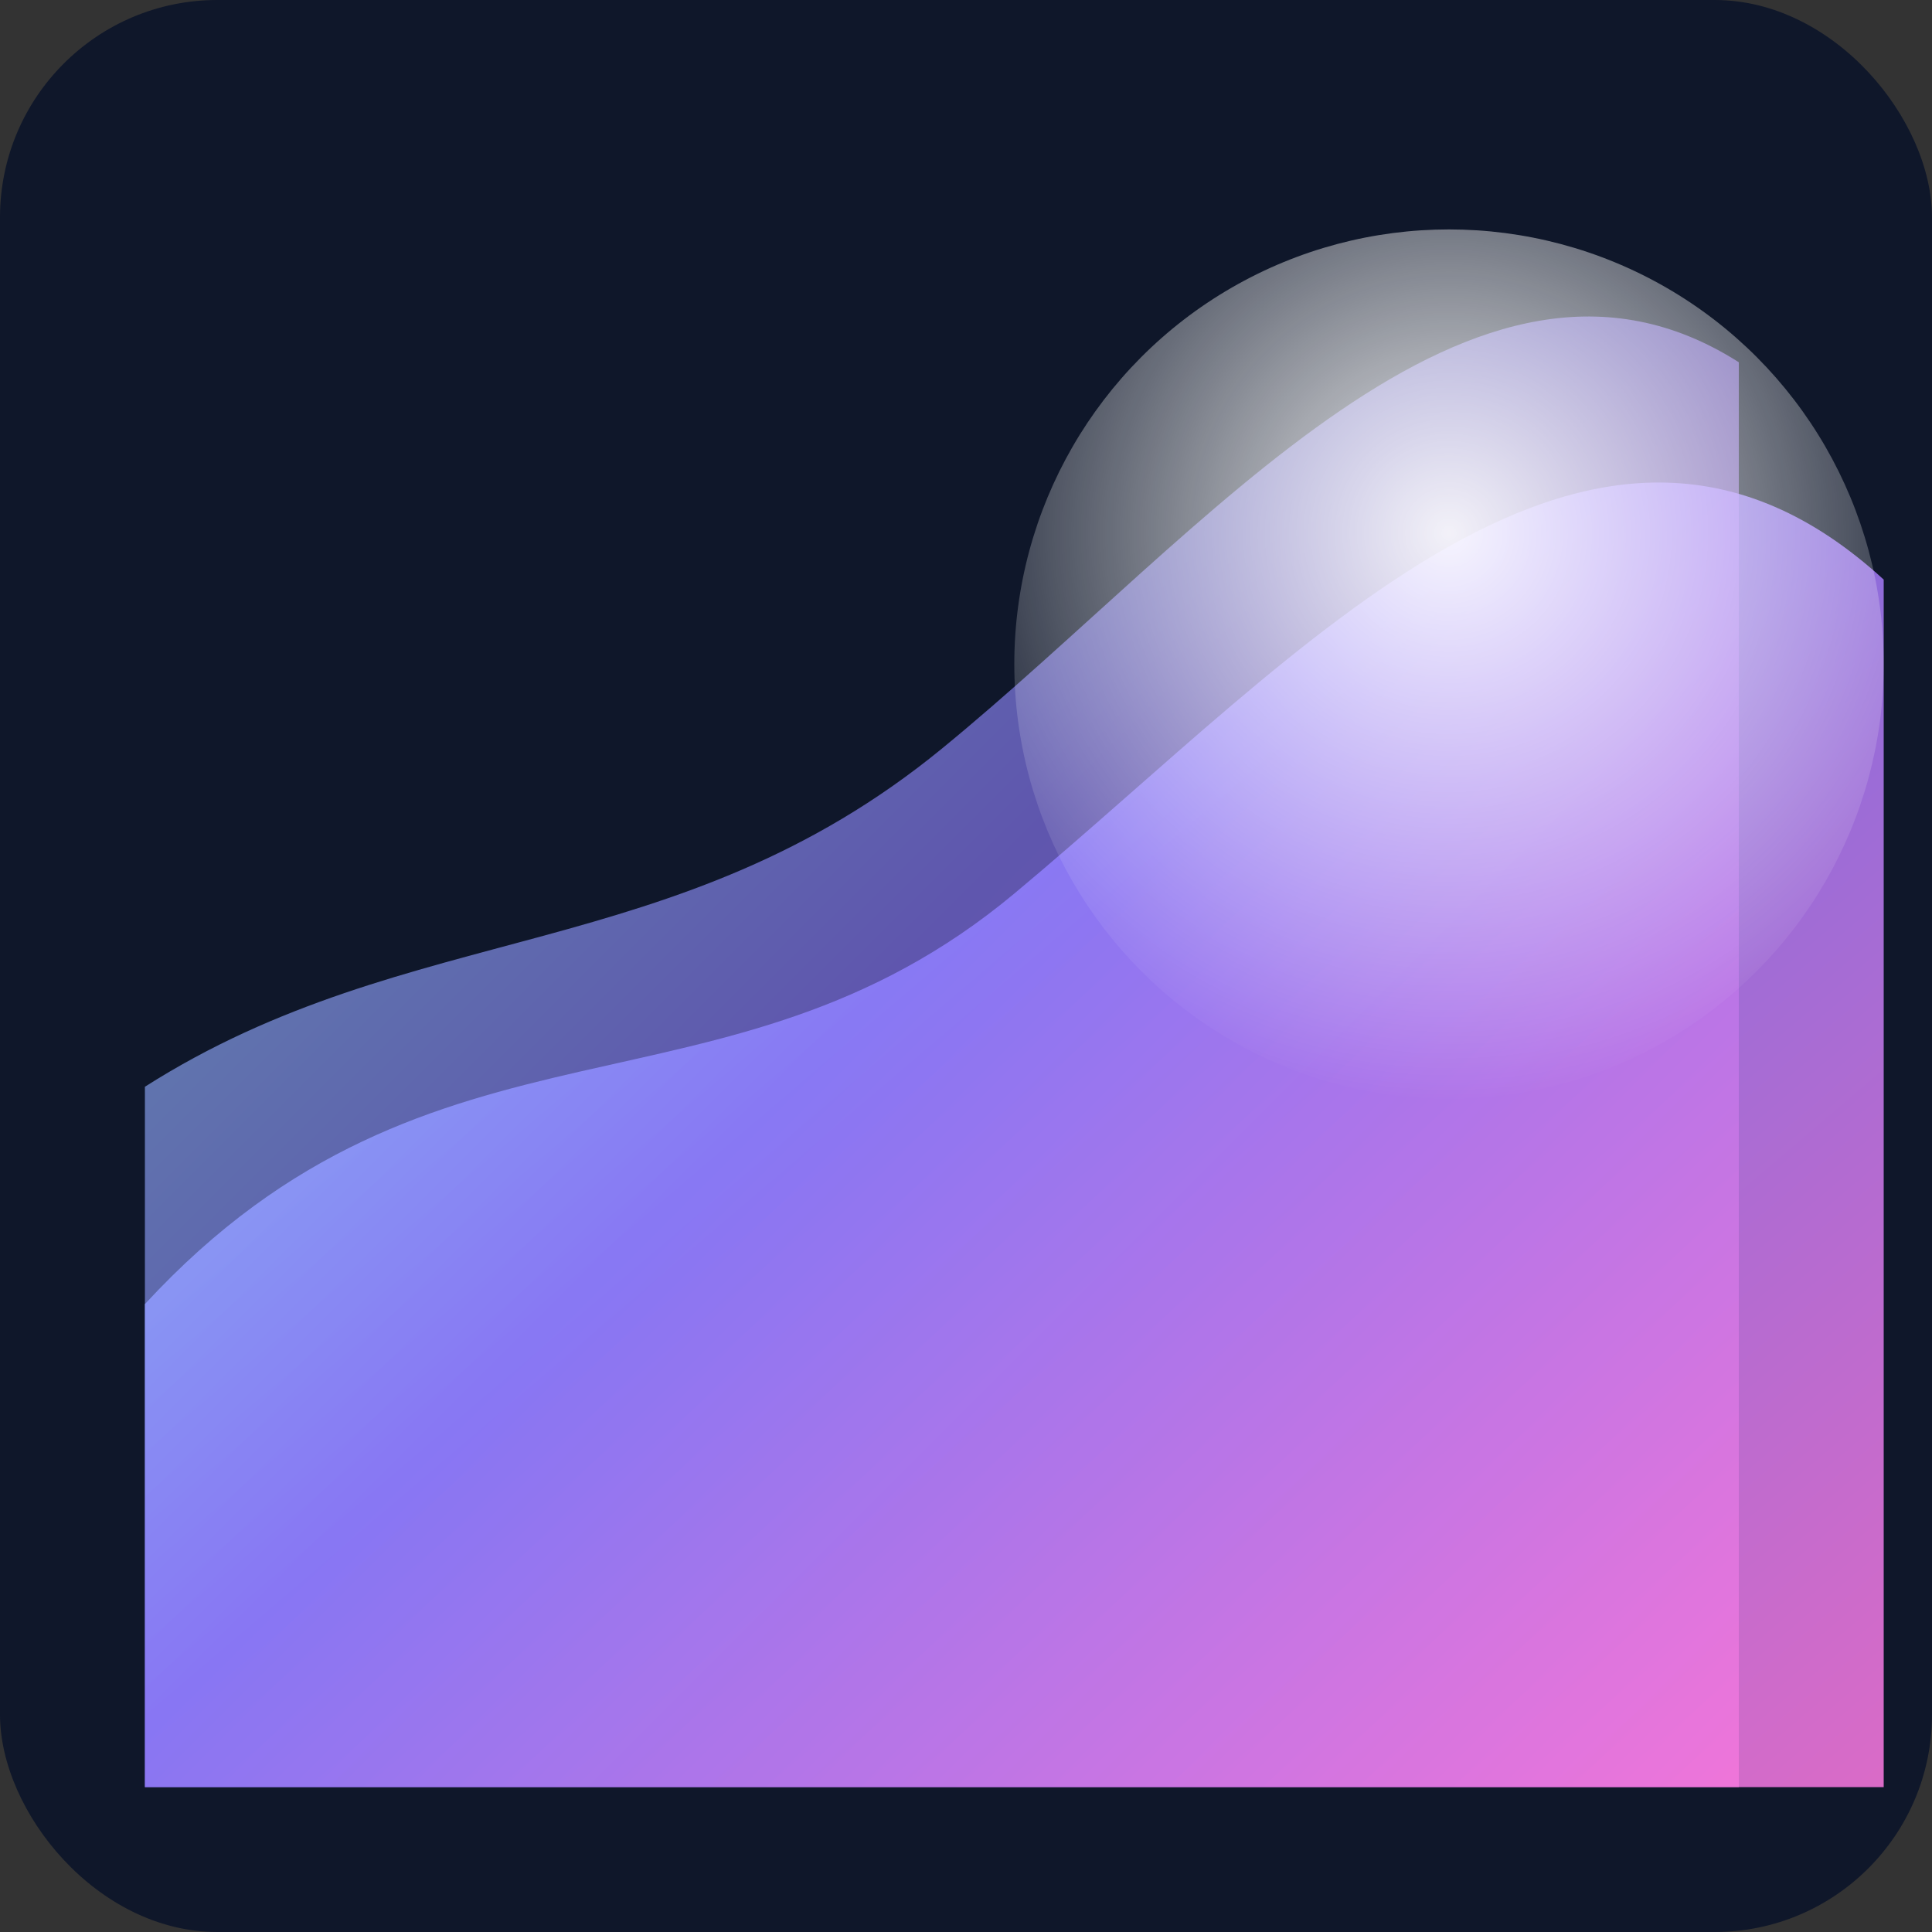 <?xml version="1.0" encoding="utf-8"?>
<svg width="320" height="320" viewBox="0 0 320 320" xmlns="http://www.w3.org/2000/svg">
  <rect x="0" y="0" width="320" height="320" fill="#333333" stroke="none"/>
  <defs>
    <linearGradient id="auroraGradient" x1="0%" y1="0%" x2="100%" y2="100%">
      <stop offset="0%" stop-color="#93EFFF"/>
      <stop offset="48%" stop-color="#8F7CFF"/>
      <stop offset="100%" stop-color="#FF7AE3"/>
    </linearGradient>
    <radialGradient id="pulse" cx="50%" cy="35%" r="65%">
      <stop offset="0%" stop-color="#FFFFFF" stop-opacity="0.92"/>
      <stop offset="100%" stop-color="#FFFFFF" stop-opacity="0"/>
    </radialGradient>
  </defs>
  <rect width="320" height="320" rx="36" ry="36" fill="#0F172A"/>
  <path d="M24 216C72 164 120 188 168 148C216 108 264 52 312 96V296H24Z" fill="url(#auroraGradient)" opacity="0.85"/>
  <path d="M24 180C68 152 112 160 156 124C200 88 244 32 288 60V296H24Z" fill="url(#auroraGradient)" opacity="0.62"/>
  <circle cx="240" cy="110" r="72" fill="url(#pulse)"/>
</svg>

